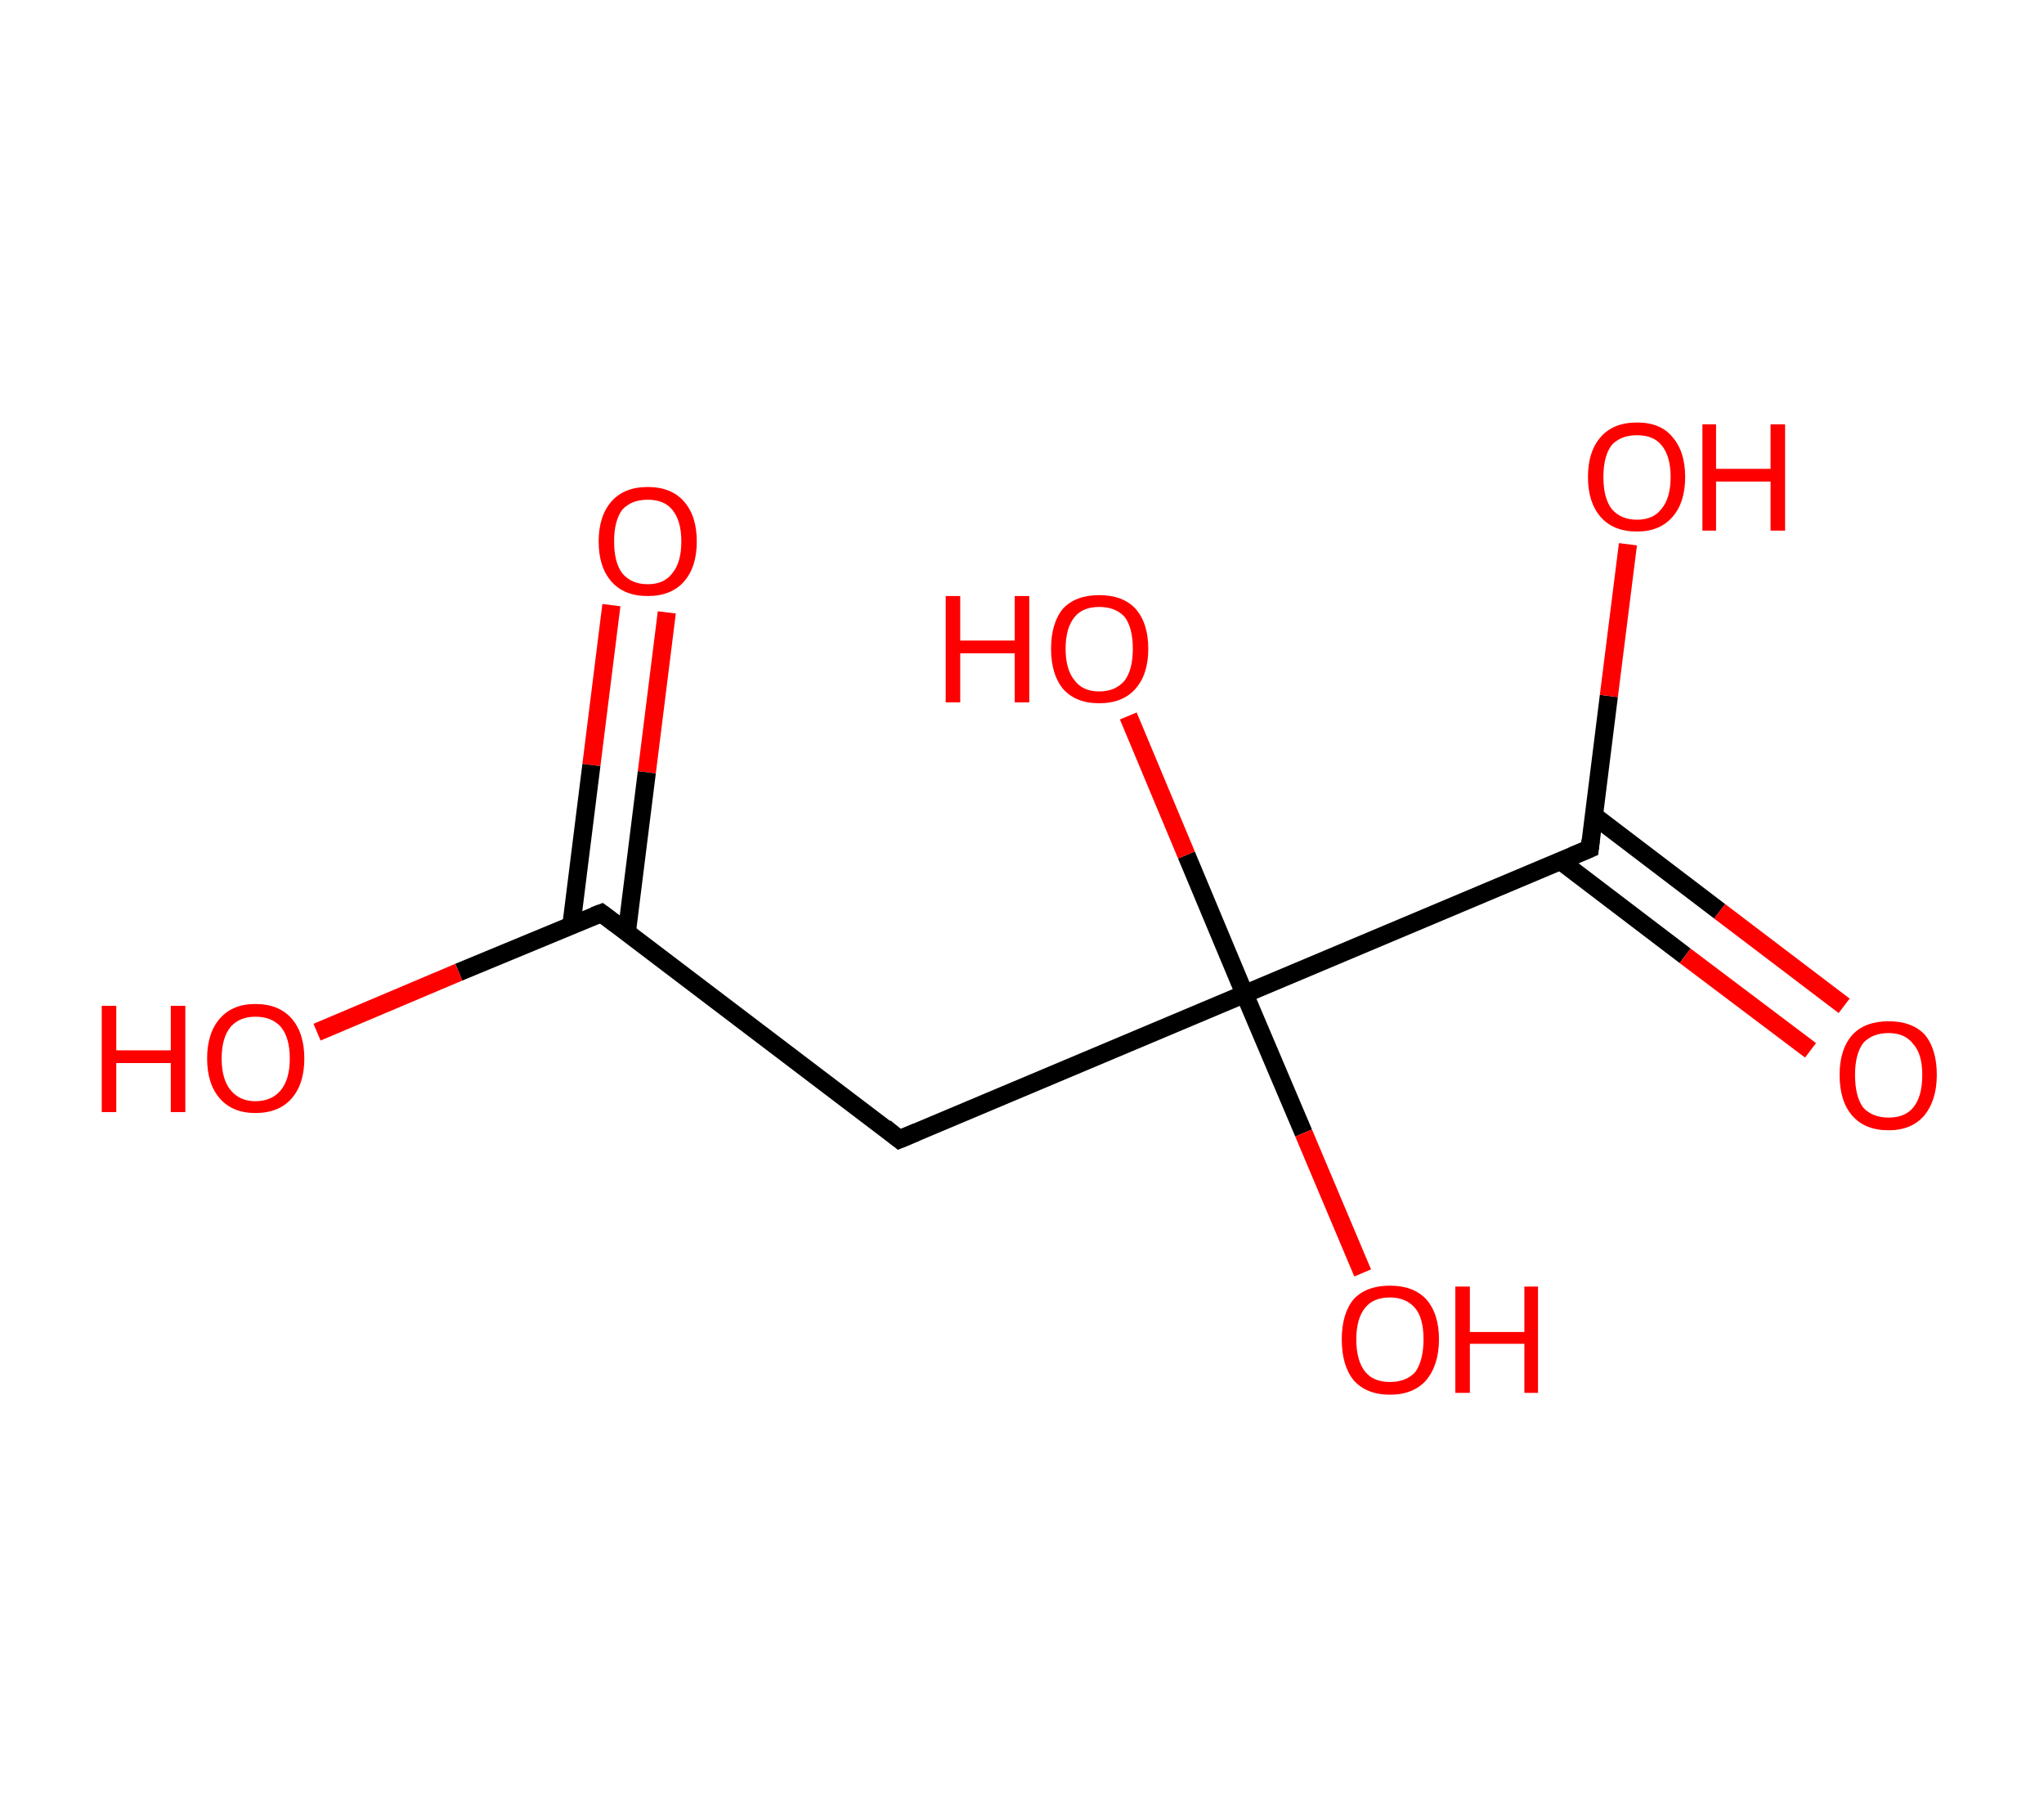 <?xml version='1.0' encoding='ASCII' standalone='yes'?>
<svg xmlns="http://www.w3.org/2000/svg" xmlns:rdkit="http://www.rdkit.org/xml" xmlns:xlink="http://www.w3.org/1999/xlink" version="1.1" baseProfile="full" xml:space="preserve" width="225px" height="200px" viewBox="0 0 225 200">
<!-- END OF HEADER -->
<rect style="opacity:1.0;fill:#FFFFFF;stroke:none" width="225.0" height="200.0" x="0.0" y="0.0"> </rect>
<path class="bond-0 atom-0 atom-1" d="M 73.4,67.4 L 71.2,85.0" style="fill:none;fill-rule:evenodd;stroke:#FF0000;stroke-width:2.0px;stroke-linecap:butt;stroke-linejoin:miter;stroke-opacity:1"/>
<path class="bond-0 atom-0 atom-1" d="M 71.2,85.0 L 69.0,102.6" style="fill:none;fill-rule:evenodd;stroke:#000000;stroke-width:2.0px;stroke-linecap:butt;stroke-linejoin:miter;stroke-opacity:1"/>
<path class="bond-0 atom-0 atom-1" d="M 67.3,66.6 L 65.1,84.2" style="fill:none;fill-rule:evenodd;stroke:#FF0000;stroke-width:2.0px;stroke-linecap:butt;stroke-linejoin:miter;stroke-opacity:1"/>
<path class="bond-0 atom-0 atom-1" d="M 65.1,84.2 L 62.9,101.8" style="fill:none;fill-rule:evenodd;stroke:#000000;stroke-width:2.0px;stroke-linecap:butt;stroke-linejoin:miter;stroke-opacity:1"/>
<path class="bond-1 atom-1 atom-2" d="M 66.2,100.5 L 50.5,107.0" style="fill:none;fill-rule:evenodd;stroke:#000000;stroke-width:2.0px;stroke-linecap:butt;stroke-linejoin:miter;stroke-opacity:1"/>
<path class="bond-1 atom-1 atom-2" d="M 50.5,107.0 L 34.9,113.6" style="fill:none;fill-rule:evenodd;stroke:#FF0000;stroke-width:2.0px;stroke-linecap:butt;stroke-linejoin:miter;stroke-opacity:1"/>
<path class="bond-2 atom-1 atom-3" d="M 66.2,100.5 L 99.0,125.4" style="fill:none;fill-rule:evenodd;stroke:#000000;stroke-width:2.0px;stroke-linecap:butt;stroke-linejoin:miter;stroke-opacity:1"/>
<path class="bond-3 atom-3 atom-4" d="M 99.0,125.4 L 137.0,109.4" style="fill:none;fill-rule:evenodd;stroke:#000000;stroke-width:2.0px;stroke-linecap:butt;stroke-linejoin:miter;stroke-opacity:1"/>
<path class="bond-4 atom-4 atom-5" d="M 137.0,109.4 L 143.5,124.7" style="fill:none;fill-rule:evenodd;stroke:#000000;stroke-width:2.0px;stroke-linecap:butt;stroke-linejoin:miter;stroke-opacity:1"/>
<path class="bond-4 atom-4 atom-5" d="M 143.5,124.7 L 150.0,140.1" style="fill:none;fill-rule:evenodd;stroke:#FF0000;stroke-width:2.0px;stroke-linecap:butt;stroke-linejoin:miter;stroke-opacity:1"/>
<path class="bond-5 atom-4 atom-6" d="M 137.0,109.4 L 130.6,94.1" style="fill:none;fill-rule:evenodd;stroke:#000000;stroke-width:2.0px;stroke-linecap:butt;stroke-linejoin:miter;stroke-opacity:1"/>
<path class="bond-5 atom-4 atom-6" d="M 130.6,94.1 L 124.2,78.8" style="fill:none;fill-rule:evenodd;stroke:#FF0000;stroke-width:2.0px;stroke-linecap:butt;stroke-linejoin:miter;stroke-opacity:1"/>
<path class="bond-6 atom-4 atom-7" d="M 137.0,109.4 L 175.0,93.4" style="fill:none;fill-rule:evenodd;stroke:#000000;stroke-width:2.0px;stroke-linecap:butt;stroke-linejoin:miter;stroke-opacity:1"/>
<path class="bond-7 atom-7 atom-8" d="M 171.7,94.7 L 185.5,105.2" style="fill:none;fill-rule:evenodd;stroke:#000000;stroke-width:2.0px;stroke-linecap:butt;stroke-linejoin:miter;stroke-opacity:1"/>
<path class="bond-7 atom-7 atom-8" d="M 185.5,105.2 L 199.3,115.6" style="fill:none;fill-rule:evenodd;stroke:#FF0000;stroke-width:2.0px;stroke-linecap:butt;stroke-linejoin:miter;stroke-opacity:1"/>
<path class="bond-7 atom-7 atom-8" d="M 175.5,89.8 L 189.3,100.3" style="fill:none;fill-rule:evenodd;stroke:#000000;stroke-width:2.0px;stroke-linecap:butt;stroke-linejoin:miter;stroke-opacity:1"/>
<path class="bond-7 atom-7 atom-8" d="M 189.3,100.3 L 203.0,110.7" style="fill:none;fill-rule:evenodd;stroke:#FF0000;stroke-width:2.0px;stroke-linecap:butt;stroke-linejoin:miter;stroke-opacity:1"/>
<path class="bond-8 atom-7 atom-9" d="M 175.0,93.4 L 177.1,76.6" style="fill:none;fill-rule:evenodd;stroke:#000000;stroke-width:2.0px;stroke-linecap:butt;stroke-linejoin:miter;stroke-opacity:1"/>
<path class="bond-8 atom-7 atom-9" d="M 177.1,76.6 L 179.2,59.9" style="fill:none;fill-rule:evenodd;stroke:#FF0000;stroke-width:2.0px;stroke-linecap:butt;stroke-linejoin:miter;stroke-opacity:1"/>
<path d="M 65.4,100.8 L 66.2,100.5 L 67.8,101.7" style="fill:none;stroke:#000000;stroke-width:2.0px;stroke-linecap:butt;stroke-linejoin:miter;stroke-opacity:1;"/>
<path d="M 97.4,124.1 L 99.0,125.4 L 100.9,124.6" style="fill:none;stroke:#000000;stroke-width:2.0px;stroke-linecap:butt;stroke-linejoin:miter;stroke-opacity:1;"/>
<path d="M 173.1,94.2 L 175.0,93.4 L 175.1,92.5" style="fill:none;stroke:#000000;stroke-width:2.0px;stroke-linecap:butt;stroke-linejoin:miter;stroke-opacity:1;"/>
<path class="atom-0" d="M 65.9 59.6 Q 65.9 56.8, 67.3 55.2 Q 68.7 53.6, 71.3 53.6 Q 73.9 53.6, 75.3 55.2 Q 76.7 56.8, 76.7 59.6 Q 76.7 62.4, 75.3 64.0 Q 73.9 65.6, 71.3 65.6 Q 68.7 65.6, 67.3 64.0 Q 65.9 62.4, 65.9 59.6 M 71.3 64.3 Q 73.1 64.3, 74.0 63.1 Q 75.0 61.9, 75.0 59.6 Q 75.0 57.3, 74.0 56.1 Q 73.1 55.0, 71.3 55.0 Q 69.5 55.0, 68.5 56.1 Q 67.6 57.3, 67.6 59.6 Q 67.6 61.9, 68.5 63.1 Q 69.5 64.3, 71.3 64.3 " fill="#FF0000"/>
<path class="atom-2" d="M 11.2 110.7 L 12.8 110.7 L 12.8 115.6 L 18.8 115.6 L 18.8 110.7 L 20.4 110.7 L 20.4 122.4 L 18.8 122.4 L 18.8 117.0 L 12.8 117.0 L 12.8 122.4 L 11.2 122.4 L 11.2 110.7 " fill="#FF0000"/>
<path class="atom-2" d="M 22.8 116.5 Q 22.8 113.7, 24.2 112.1 Q 25.6 110.5, 28.1 110.5 Q 30.7 110.5, 32.1 112.1 Q 33.5 113.7, 33.5 116.5 Q 33.5 119.3, 32.1 120.9 Q 30.7 122.5, 28.1 122.5 Q 25.6 122.5, 24.2 120.9 Q 22.8 119.3, 22.8 116.5 M 28.1 121.2 Q 29.9 121.2, 30.9 120.0 Q 31.9 118.8, 31.9 116.5 Q 31.9 114.2, 30.9 113.0 Q 29.9 111.9, 28.1 111.9 Q 26.4 111.9, 25.4 113.0 Q 24.4 114.2, 24.4 116.5 Q 24.4 118.8, 25.4 120.0 Q 26.4 121.2, 28.1 121.2 " fill="#FF0000"/>
<path class="atom-5" d="M 147.7 147.4 Q 147.7 144.6, 149.0 143.0 Q 150.4 141.5, 153.0 141.5 Q 155.6 141.5, 157.0 143.0 Q 158.4 144.6, 158.4 147.4 Q 158.4 150.2, 157.0 151.9 Q 155.6 153.5, 153.0 153.5 Q 150.4 153.5, 149.0 151.9 Q 147.7 150.3, 147.7 147.4 M 153.0 152.1 Q 154.8 152.1, 155.8 151.0 Q 156.7 149.7, 156.7 147.4 Q 156.7 145.1, 155.8 144.0 Q 154.8 142.8, 153.0 142.8 Q 151.2 142.8, 150.3 143.9 Q 149.3 145.1, 149.3 147.4 Q 149.3 149.8, 150.3 151.0 Q 151.2 152.1, 153.0 152.1 " fill="#FF0000"/>
<path class="atom-5" d="M 160.2 141.6 L 161.8 141.6 L 161.8 146.6 L 167.8 146.6 L 167.8 141.6 L 169.3 141.6 L 169.3 153.3 L 167.8 153.3 L 167.8 147.9 L 161.8 147.9 L 161.8 153.3 L 160.2 153.3 L 160.2 141.6 " fill="#FF0000"/>
<path class="atom-6" d="M 104.1 65.6 L 105.7 65.6 L 105.7 70.5 L 111.7 70.5 L 111.7 65.6 L 113.3 65.6 L 113.3 77.3 L 111.7 77.3 L 111.7 71.9 L 105.7 71.9 L 105.7 77.3 L 104.1 77.3 L 104.1 65.6 " fill="#FF0000"/>
<path class="atom-6" d="M 115.7 71.4 Q 115.7 68.6, 117.0 67.0 Q 118.4 65.5, 121.0 65.5 Q 123.6 65.5, 125.0 67.0 Q 126.4 68.6, 126.4 71.4 Q 126.4 74.2, 125.0 75.8 Q 123.6 77.4, 121.0 77.4 Q 118.4 77.4, 117.0 75.8 Q 115.7 74.2, 115.7 71.4 M 121.0 76.1 Q 122.8 76.1, 123.8 74.9 Q 124.7 73.7, 124.7 71.4 Q 124.7 69.1, 123.8 67.9 Q 122.8 66.8, 121.0 66.8 Q 119.2 66.8, 118.3 67.9 Q 117.3 69.1, 117.3 71.4 Q 117.3 73.7, 118.3 74.9 Q 119.2 76.1, 121.0 76.1 " fill="#FF0000"/>
<path class="atom-8" d="M 202.5 118.3 Q 202.5 115.5, 203.9 113.9 Q 205.3 112.4, 207.9 112.4 Q 210.5 112.4, 211.9 113.9 Q 213.2 115.5, 213.2 118.3 Q 213.2 121.1, 211.8 122.8 Q 210.4 124.4, 207.9 124.4 Q 205.3 124.4, 203.9 122.8 Q 202.5 121.2, 202.5 118.3 M 207.9 123.0 Q 209.7 123.0, 210.6 121.9 Q 211.6 120.7, 211.6 118.3 Q 211.6 116.0, 210.6 114.9 Q 209.7 113.7, 207.9 113.7 Q 206.1 113.7, 205.1 114.8 Q 204.2 116.0, 204.2 118.3 Q 204.2 120.7, 205.1 121.9 Q 206.1 123.0, 207.9 123.0 " fill="#FF0000"/>
<path class="atom-9" d="M 174.8 52.5 Q 174.8 49.7, 176.2 48.1 Q 177.6 46.5, 180.2 46.5 Q 182.8 46.5, 184.1 48.1 Q 185.5 49.7, 185.5 52.5 Q 185.5 55.3, 184.1 56.9 Q 182.7 58.5, 180.2 58.5 Q 177.6 58.5, 176.2 56.9 Q 174.8 55.3, 174.8 52.5 M 180.2 57.2 Q 182.0 57.2, 182.9 56.0 Q 183.9 54.8, 183.9 52.5 Q 183.9 50.2, 182.9 49.0 Q 182.0 47.9, 180.2 47.9 Q 178.4 47.9, 177.4 49.0 Q 176.5 50.2, 176.5 52.5 Q 176.5 54.8, 177.4 56.0 Q 178.4 57.2, 180.2 57.2 " fill="#FF0000"/>
<path class="atom-9" d="M 187.4 46.7 L 188.9 46.7 L 188.9 51.6 L 194.9 51.6 L 194.9 46.7 L 196.5 46.7 L 196.5 58.4 L 194.9 58.4 L 194.9 53.0 L 188.9 53.0 L 188.9 58.4 L 187.4 58.4 L 187.4 46.7 " fill="#FF0000"/>
</svg>
